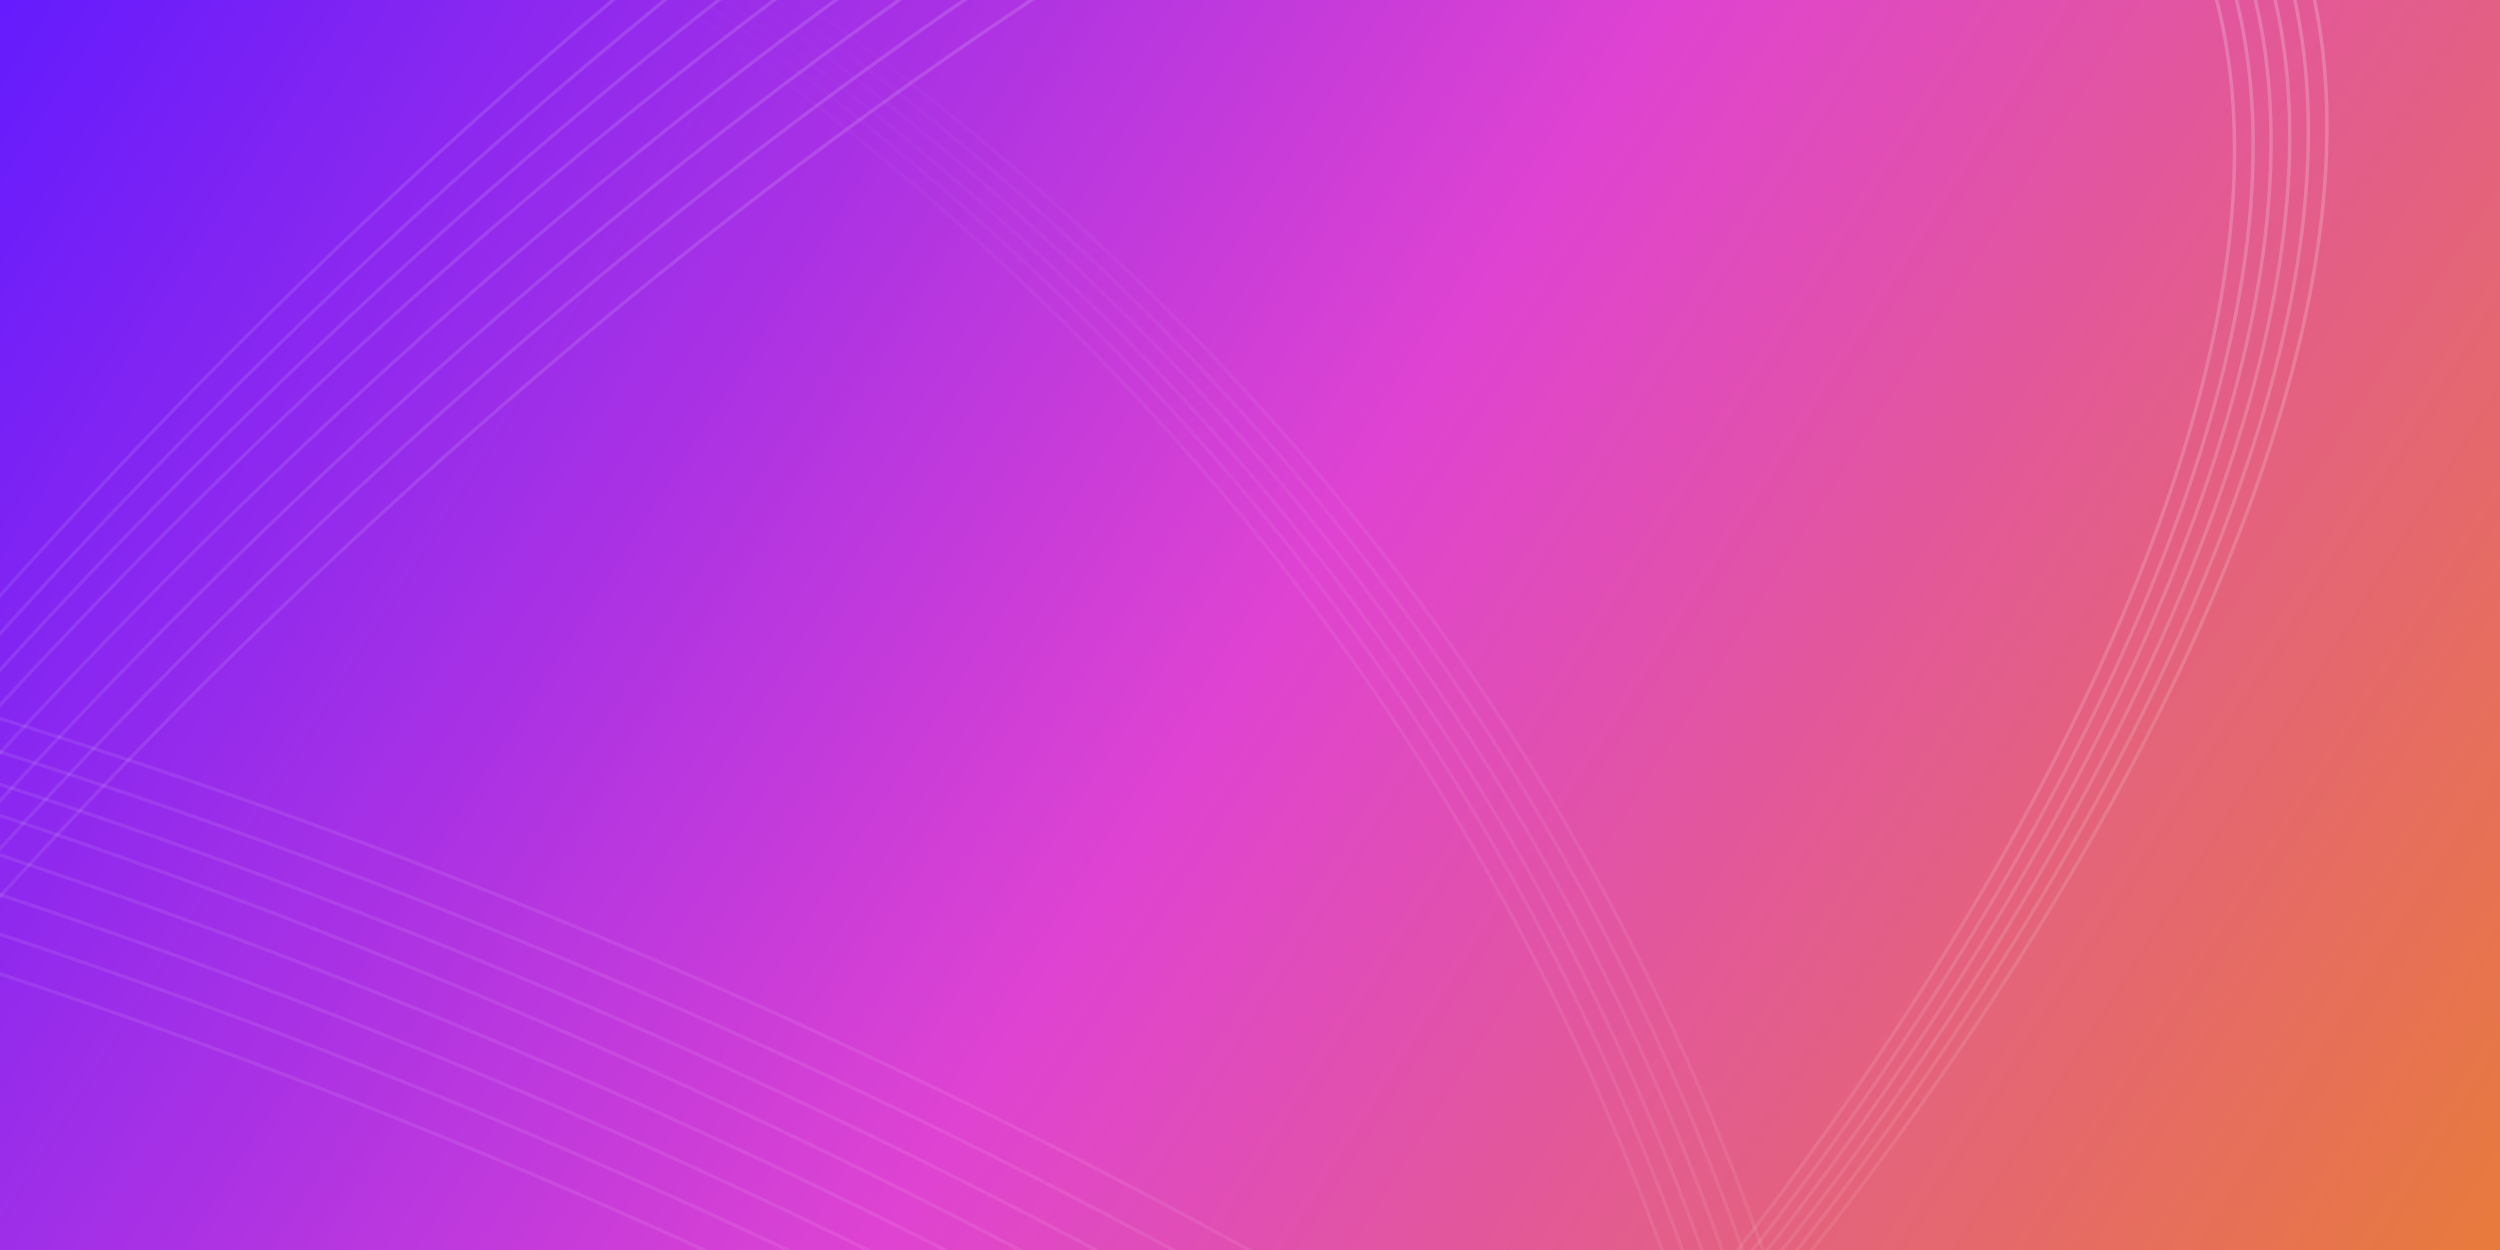 <svg width="1440" height="720" viewBox="0 0 1440 720" fill="none" xmlns="http://www.w3.org/2000/svg">
<g clip-path="url(#clip0_13_21)">
<rect width="1440" height="720" fill="url(#paint0_linear_13_21)"/>
<g filter="url(#filter0_b_13_21)">
<rect width="1440" height="720" fill="white" fill-opacity="0.1"/>
</g>
<path d="M970.581 758.054C638.55 -236.115 -492.398 -165.961 679.588 -240.535C1617.18 -300.195 1264.25 400.333 970.581 758.054Z" stroke="url(#paint1_linear_13_21)" stroke-opacity="0.2" stroke-width="2"/>
<path d="M981.314 755.269C649.283 -238.9 -481.665 -168.746 690.321 -243.32C1627.91 -302.98 1274.98 397.548 981.314 755.269Z" stroke="url(#paint2_linear_13_21)" stroke-opacity="0.2" stroke-width="2"/>
<path d="M1002.36 750.12C670.331 -244.049 -460.618 -173.895 711.369 -248.47C1648.96 -308.129 1296.03 392.399 1002.36 750.12Z" stroke="url(#paint3_linear_13_21)" stroke-opacity="0.2" stroke-width="2"/>
<path d="M1023.83 744.55C691.797 -249.619 -439.151 -179.465 732.835 -254.039C1670.42 -313.699 1317.49 386.829 1023.83 744.55Z" stroke="url(#paint4_linear_13_21)" stroke-opacity="0.2" stroke-width="2"/>
<path d="M1013.09 747.335C681.064 -246.834 -449.885 -176.68 722.102 -251.254C1659.69 -310.914 1306.76 389.614 1013.09 747.335Z" stroke="url(#paint5_linear_13_21)" stroke-opacity="0.2" stroke-width="2"/>
<path d="M991.628 752.905C659.597 -241.264 -471.351 -171.11 700.635 -245.685C1638.22 -305.344 1285.29 395.183 991.628 752.905Z" stroke="url(#paint6_linear_13_21)" stroke-opacity="0.2" stroke-width="2"/>
<path d="M-49.077 399.006C2435.16 1134.65 2884.01 4000.8 2423.22 1030.45C2054.58 -1345.82 621.422 -380.626 -49.077 399.006Z" stroke="url(#paint7_linear_13_21)" stroke-opacity="0.18" stroke-width="2"/>
<path d="M-47.33 418.408C2436.43 1171.33 2879.89 4039.5 2424.69 1067.08C2060.53 -1310.85 624.943 -356.173 -47.33 418.408Z" stroke="url(#paint8_linear_13_21)" stroke-opacity="0.18" stroke-width="2"/>
<path d="M-45.879 437.167C2437.28 1210.33 2874.41 4080.84 2425.77 1106.04C2066.87 -1273.8 628.46 -331.476 -45.879 437.167Z" stroke="url(#paint9_linear_13_21)" stroke-opacity="0.18" stroke-width="2"/>
<path d="M-44.39 455.221C2438.08 1249.93 2868.45 4122.87 2426.82 1145.59C2073.52 -1236.23 632.138 -307.081 -44.39 455.221Z" stroke="url(#paint10_linear_13_21)" stroke-opacity="0.18" stroke-width="2"/>
<path d="M-31.054 550.895C2451.42 1345.6 2881.78 4218.54 2440.16 1241.27C2086.86 -1140.56 645.474 -211.407 -31.054 550.895Z" stroke="url(#paint11_linear_13_21)" stroke-opacity="0.18" stroke-width="2"/>
<path d="M-34.388 526.977C2448.09 1321.69 2878.45 4194.62 2436.82 1217.35C2083.52 -1164.47 642.14 -235.325 -34.388 526.977Z" stroke="url(#paint12_linear_13_21)" stroke-opacity="0.18" stroke-width="2"/>
<path d="M-37.722 503.058C2444.75 1297.77 2875.12 4170.71 2433.49 1193.43C2080.19 -1188.39 638.806 -259.244 -37.722 503.058Z" stroke="url(#paint13_linear_13_21)" stroke-opacity="0.18" stroke-width="2"/>
<path d="M-41.056 479.14C2441.42 1273.85 2871.78 4146.79 2430.15 1169.51C2076.85 -1212.31 635.472 -283.162 -41.056 479.14Z" stroke="url(#paint14_linear_13_21)" stroke-opacity="0.18" stroke-width="2"/>
</g>
<defs>
<filter id="filter0_b_13_21" x="-50" y="-50" width="1540" height="820" filterUnits="userSpaceOnUse" color-interpolation-filters="sRGB">
<feFlood flood-opacity="0" result="BackgroundImageFix"/>
<feGaussianBlur in="BackgroundImage" stdDeviation="25"/>
<feComposite in2="SourceAlpha" operator="in" result="effect1_backgroundBlur_13_21"/>
<feBlend mode="normal" in="SourceGraphic" in2="effect1_backgroundBlur_13_21" result="shape"/>
</filter>
<linearGradient id="paint0_linear_13_21" x1="0" y1="0" x2="1353.58" y2="856.563" gradientUnits="userSpaceOnUse">
<stop stop-color="#5302FD"/>
<stop offset="0.51" stop-color="#DC2FCC"/>
<stop offset="1" stop-color="#E56C26"/>
</linearGradient>
<linearGradient id="paint1_linear_13_21" x1="1307.48" y1="92.813" x2="346.077" y2="404.337" gradientUnits="userSpaceOnUse">
<stop stop-color="white"/>
<stop offset="0.854" stop-color="white" stop-opacity="0"/>
</linearGradient>
<linearGradient id="paint2_linear_13_21" x1="1318.22" y1="90.028" x2="356.811" y2="401.552" gradientUnits="userSpaceOnUse">
<stop stop-color="white"/>
<stop offset="0.854" stop-color="white" stop-opacity="0"/>
</linearGradient>
<linearGradient id="paint3_linear_13_21" x1="1339.26" y1="84.879" x2="377.858" y2="396.403" gradientUnits="userSpaceOnUse">
<stop stop-color="white"/>
<stop offset="0.854" stop-color="white" stop-opacity="0"/>
</linearGradient>
<linearGradient id="paint4_linear_13_21" x1="1360.73" y1="79.309" x2="399.324" y2="390.833" gradientUnits="userSpaceOnUse">
<stop stop-color="white"/>
<stop offset="0.854" stop-color="white" stop-opacity="0"/>
</linearGradient>
<linearGradient id="paint5_linear_13_21" x1="1350" y1="82.094" x2="388.591" y2="393.618" gradientUnits="userSpaceOnUse">
<stop stop-color="white"/>
<stop offset="0.854" stop-color="white" stop-opacity="0"/>
</linearGradient>
<linearGradient id="paint6_linear_13_21" x1="1328.53" y1="87.664" x2="367.124" y2="399.188" gradientUnits="userSpaceOnUse">
<stop stop-color="white"/>
<stop offset="0.854" stop-color="white" stop-opacity="0"/>
</linearGradient>
<linearGradient id="paint7_linear_13_21" x1="1310.95" y1="-521.99" x2="643.18" y2="1807.33" gradientUnits="userSpaceOnUse">
<stop stop-color="white"/>
<stop offset="1" stop-color="white" stop-opacity="0"/>
</linearGradient>
<linearGradient id="paint8_linear_13_21" x1="1315.01" y1="-492.604" x2="633.361" y2="1828.4" gradientUnits="userSpaceOnUse">
<stop stop-color="white"/>
<stop offset="1" stop-color="white" stop-opacity="0"/>
</linearGradient>
<linearGradient id="paint9_linear_13_21" x1="1319.14" y1="-462.123" x2="621.412" y2="1848.97" gradientUnits="userSpaceOnUse">
<stop stop-color="white"/>
<stop offset="1" stop-color="white" stop-opacity="0"/>
</linearGradient>
<linearGradient id="paint10_linear_13_21" x1="1323.47" y1="-431.56" x2="608.819" y2="1868.81" gradientUnits="userSpaceOnUse">
<stop stop-color="white"/>
<stop offset="1" stop-color="white" stop-opacity="0"/>
</linearGradient>
<linearGradient id="paint11_linear_13_21" x1="1336.81" y1="-335.886" x2="622.156" y2="1964.48" gradientUnits="userSpaceOnUse">
<stop stop-color="white"/>
<stop offset="1" stop-color="white" stop-opacity="0"/>
</linearGradient>
<linearGradient id="paint12_linear_13_21" x1="1333.47" y1="-359.804" x2="618.822" y2="1940.56" gradientUnits="userSpaceOnUse">
<stop stop-color="white"/>
<stop offset="1" stop-color="white" stop-opacity="0"/>
</linearGradient>
<linearGradient id="paint13_linear_13_21" x1="1330.14" y1="-383.723" x2="615.488" y2="1916.64" gradientUnits="userSpaceOnUse">
<stop stop-color="white"/>
<stop offset="1" stop-color="white" stop-opacity="0"/>
</linearGradient>
<linearGradient id="paint14_linear_13_21" x1="1326.8" y1="-407.641" x2="612.153" y2="1892.72" gradientUnits="userSpaceOnUse">
<stop stop-color="white"/>
<stop offset="1" stop-color="white" stop-opacity="0"/>
</linearGradient>
<clipPath id="clip0_13_21">
<rect width="1440" height="720" fill="white"/>
</clipPath>
</defs>
</svg>
